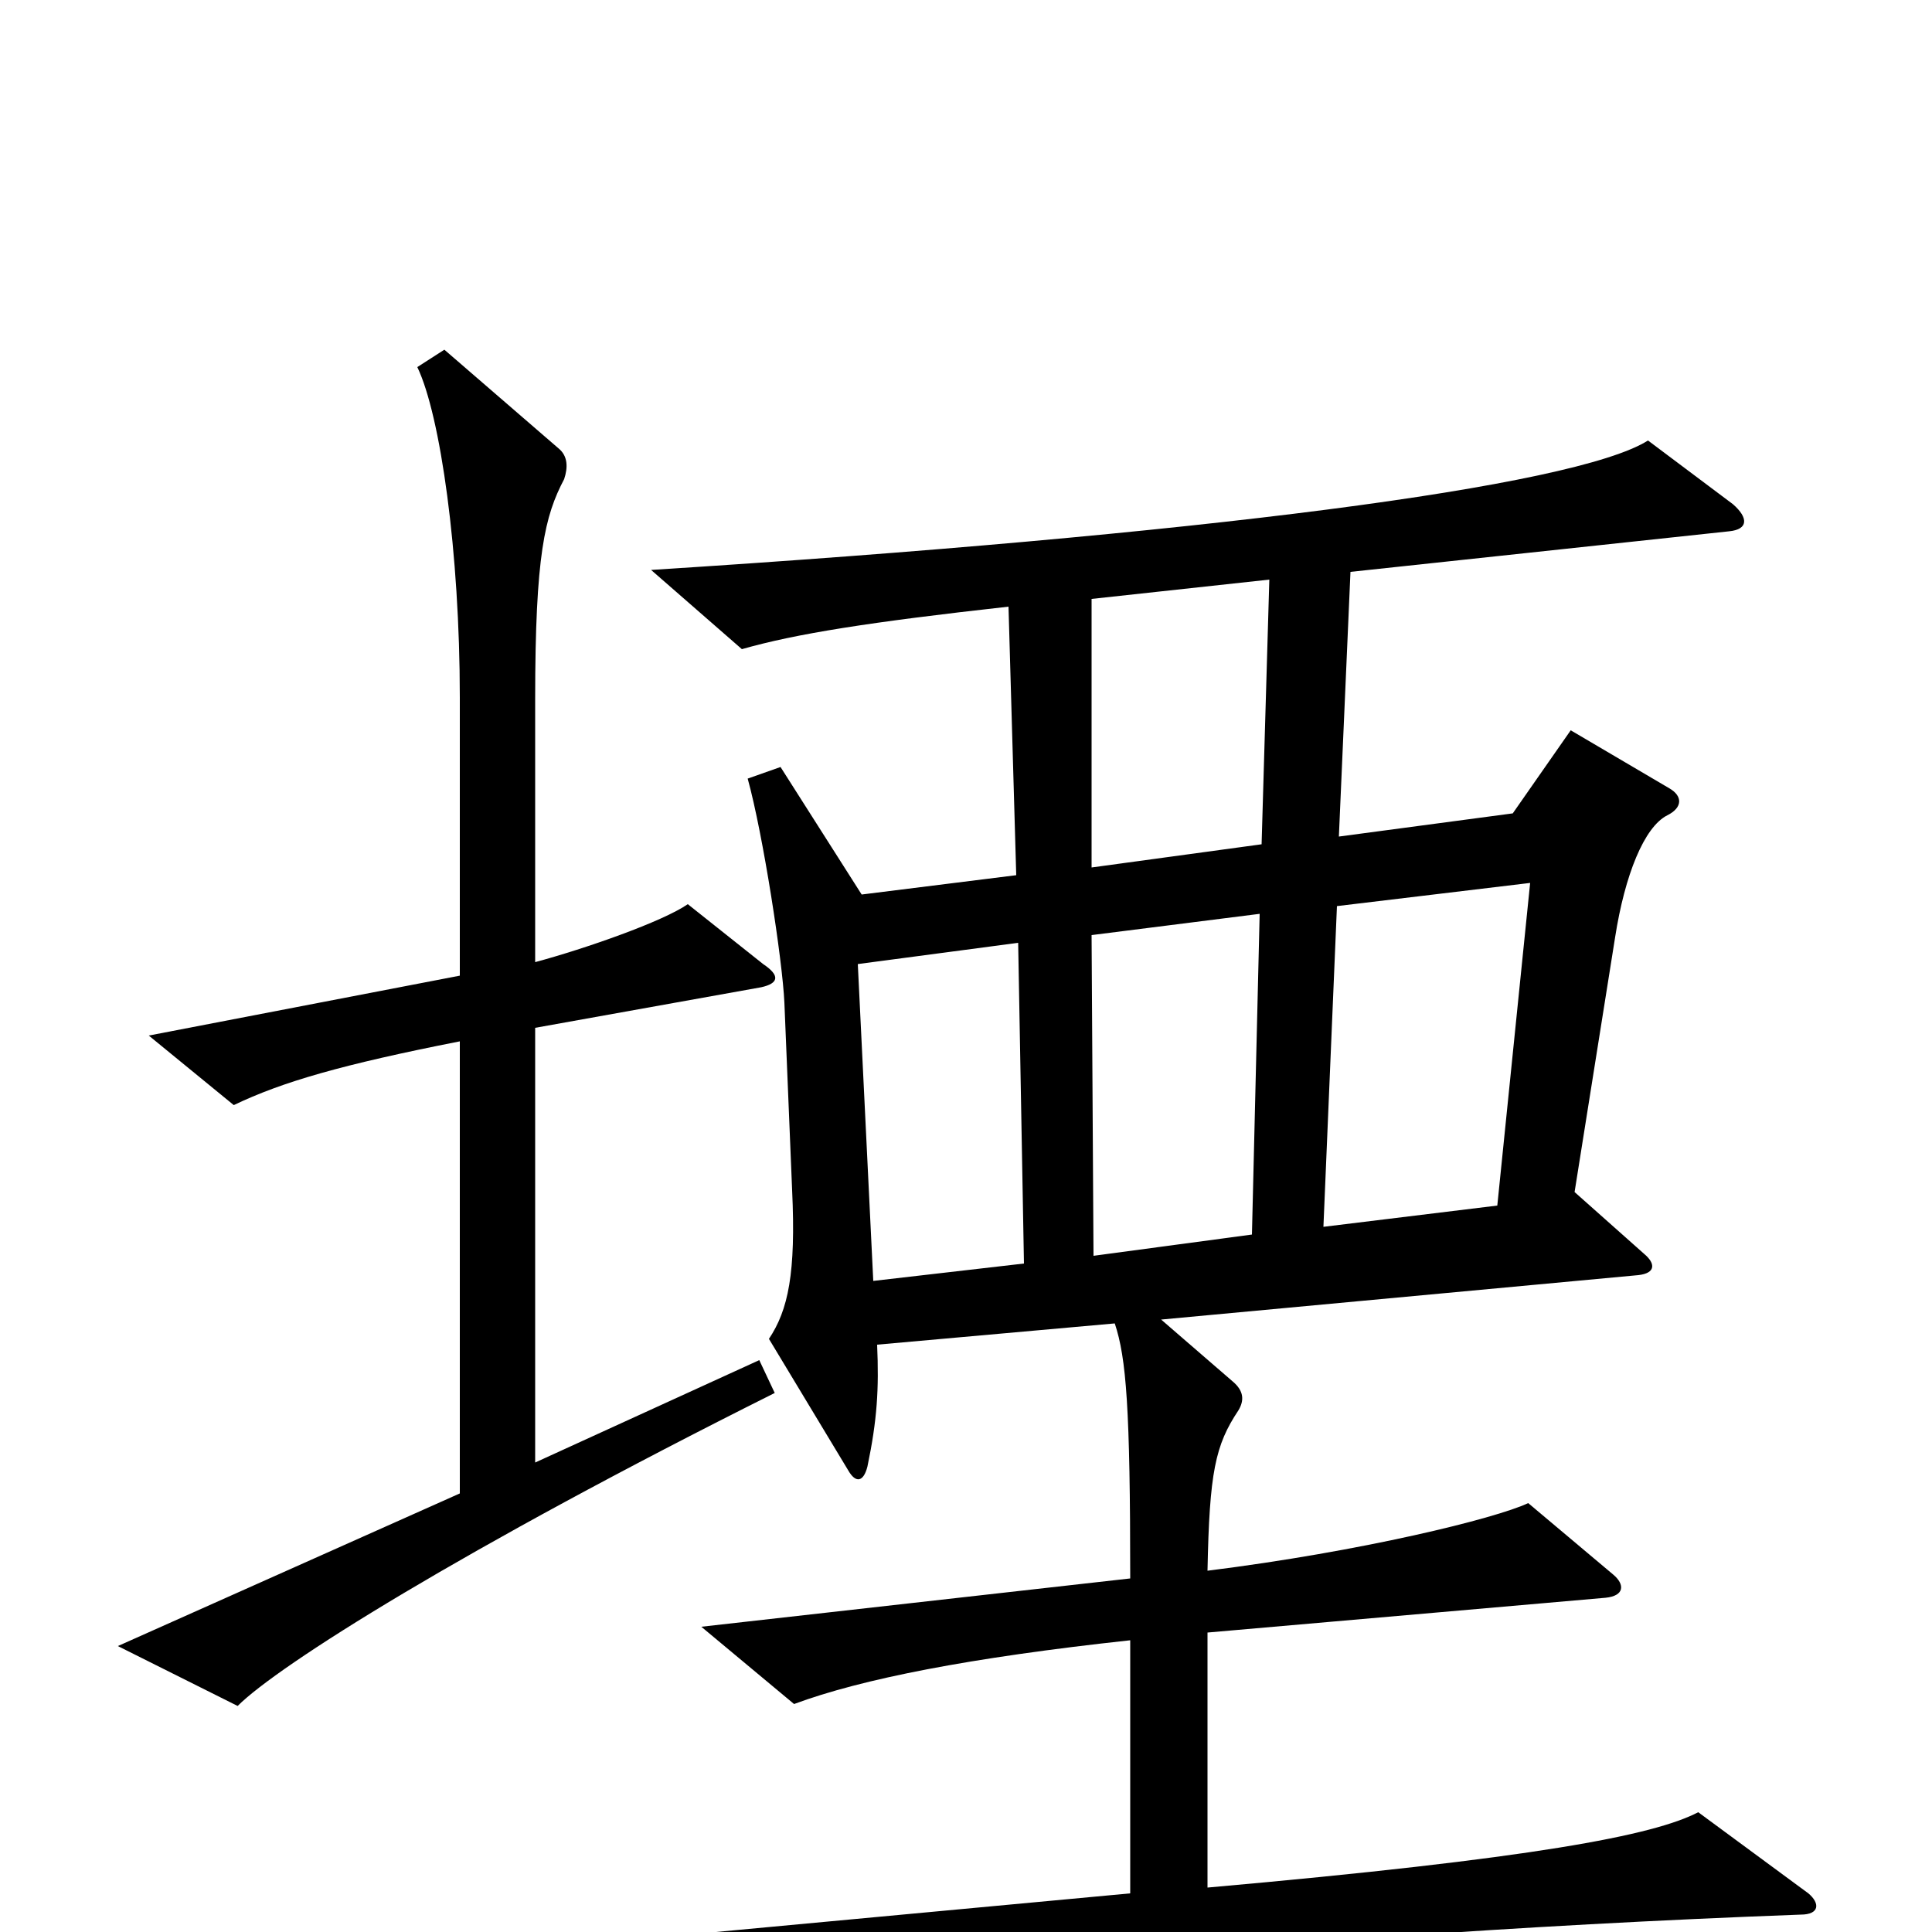 <svg xmlns="http://www.w3.org/2000/svg" viewBox="0 -1000 1000 1000">
	<path fill="#000000" d="M401 -279L393 -296L277 -243V-468L394 -489C403 -491 404 -495 395 -501L356 -532C343 -523 303 -509 277 -502V-638C277 -713 282 -733 292 -752C294 -758 294 -764 289 -768L230 -819L216 -810C228 -785 238 -714 238 -639V-495L77 -464L121 -428C146 -440 177 -449 238 -461V-227L61 -148L123 -117C144 -138 239 -198 401 -279ZM936 -20L879 -62C856 -50 794 -38 625 -23V-155L831 -173C841 -174 841 -180 835 -185L791 -222C774 -214 705 -197 625 -187C626 -238 629 -252 641 -270C644 -275 644 -280 638 -285L601 -317L848 -340C857 -341 857 -346 851 -351L815 -383L836 -515C841 -547 851 -572 863 -578C871 -582 871 -588 864 -592L813 -622L783 -579L693 -567L699 -704L895 -725C905 -726 905 -732 897 -739L853 -772C815 -748 620 -723 337 -705L384 -664C412 -672 450 -678 522 -686L526 -547L446 -537L404 -603L387 -597C395 -568 405 -503 406 -481L410 -384C412 -341 408 -322 398 -307L439 -239C443 -232 447 -233 449 -241C454 -265 455 -281 454 -304L577 -315C583 -297 585 -271 585 -183L363 -158L411 -118C446 -131 502 -142 585 -151V-20L274 9L330 48C383 33 635 2 932 -9C942 -9 942 -15 936 -20ZM657 -700L653 -563L565 -551V-690ZM792 -543L775 -376L685 -365L692 -531ZM652 -527L648 -361L566 -350L565 -516ZM530 -346L452 -337L444 -501L527 -512Z"/>
</svg>